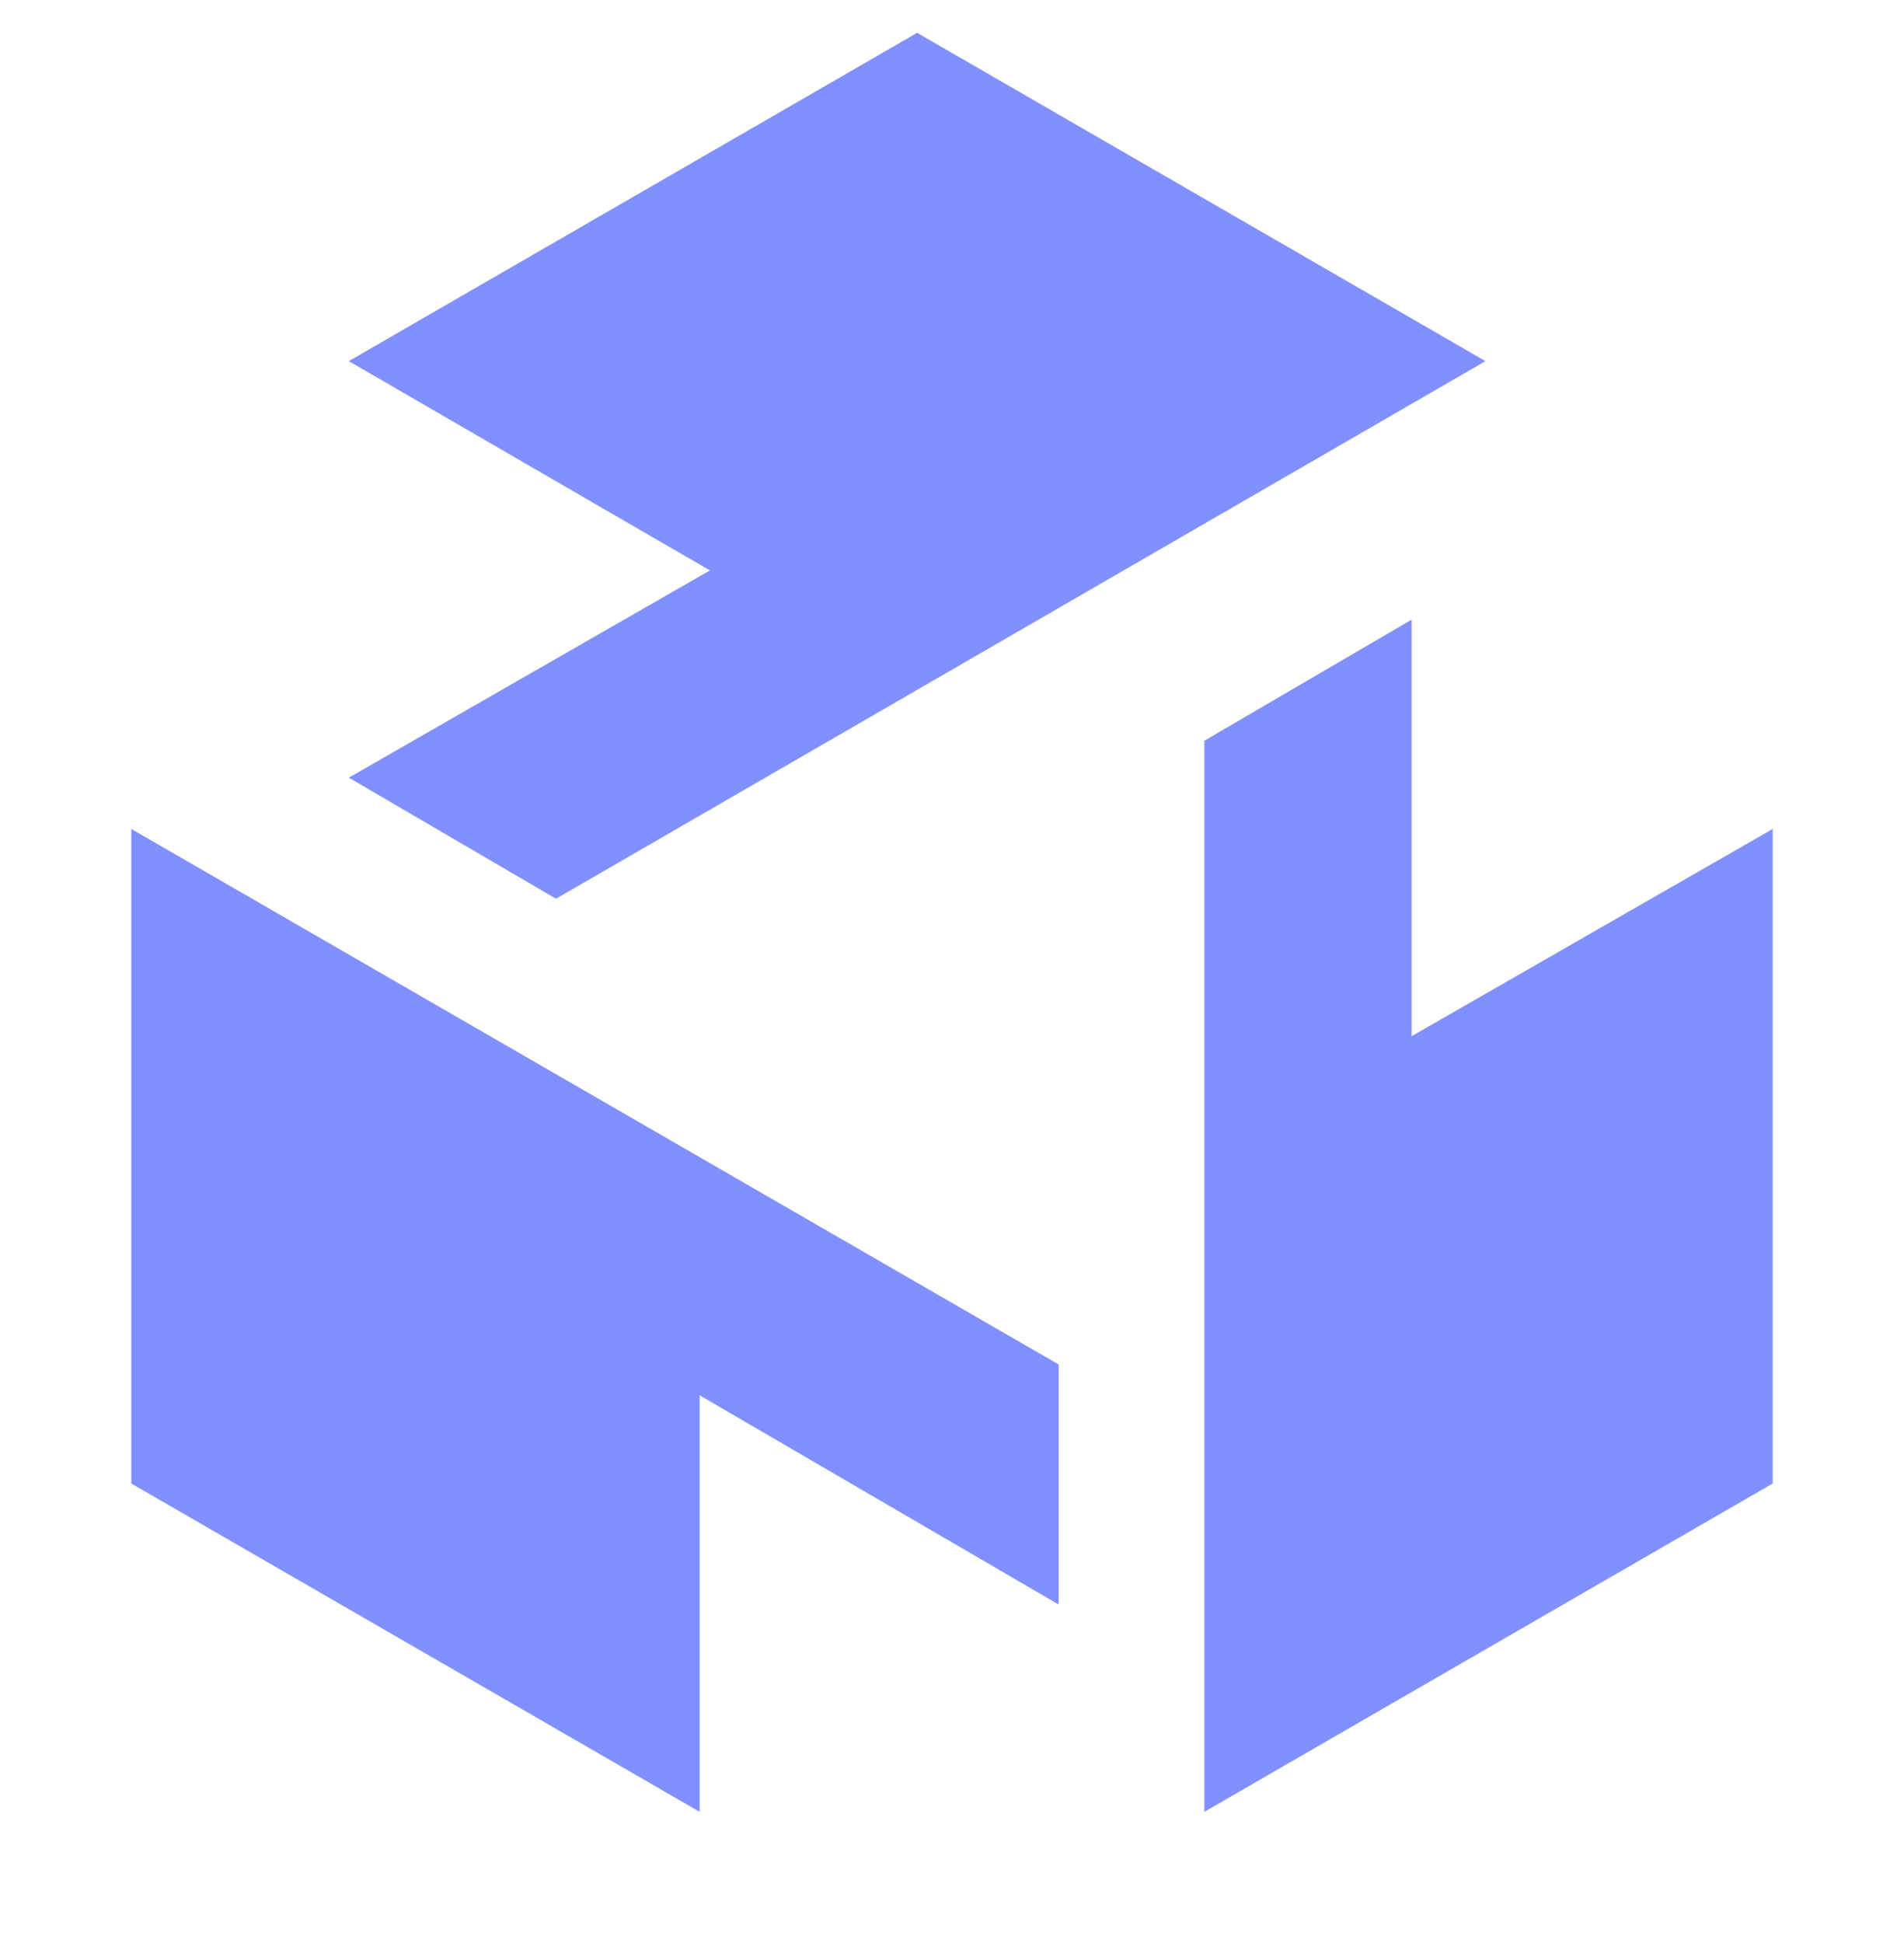 <?xml version="1.0" encoding="utf-8"?>
<!-- Generator: Adobe Illustrator 25.0.1, SVG Export Plug-In . SVG Version: 6.00 Build 0)  -->
<svg version="1.1" id="Layer_1" xmlns="http://www.w3.org/2000/svg" xmlns:xlink="http://www.w3.org/1999/xlink" x="0px" y="0px"
	 viewBox="0 0 92.8 94.7" style="enable-background:new 0 0 92.8 94.7;" xml:space="preserve">
<style type="text/css">
	.st0{fill:#8190FF;}
</style>
<g>
	<polygon class="st0" points="17,37.9 34.6,27.8 17,17.6 44.7,1.6 72.4,17.6 27.1,43.8 	"/>
	<polygon class="st0" points="6.4,72.3 6.4,40.4 51.6,66.5 51.6,78.2 34.1,68 34.1,88.3 	"/>
	<polygon class="st0" points="58.7,36.1 68.8,30.2 68.8,50.5 86.4,40.4 86.4,72.3 58.7,88.3 	"/>
</g>
</svg>
